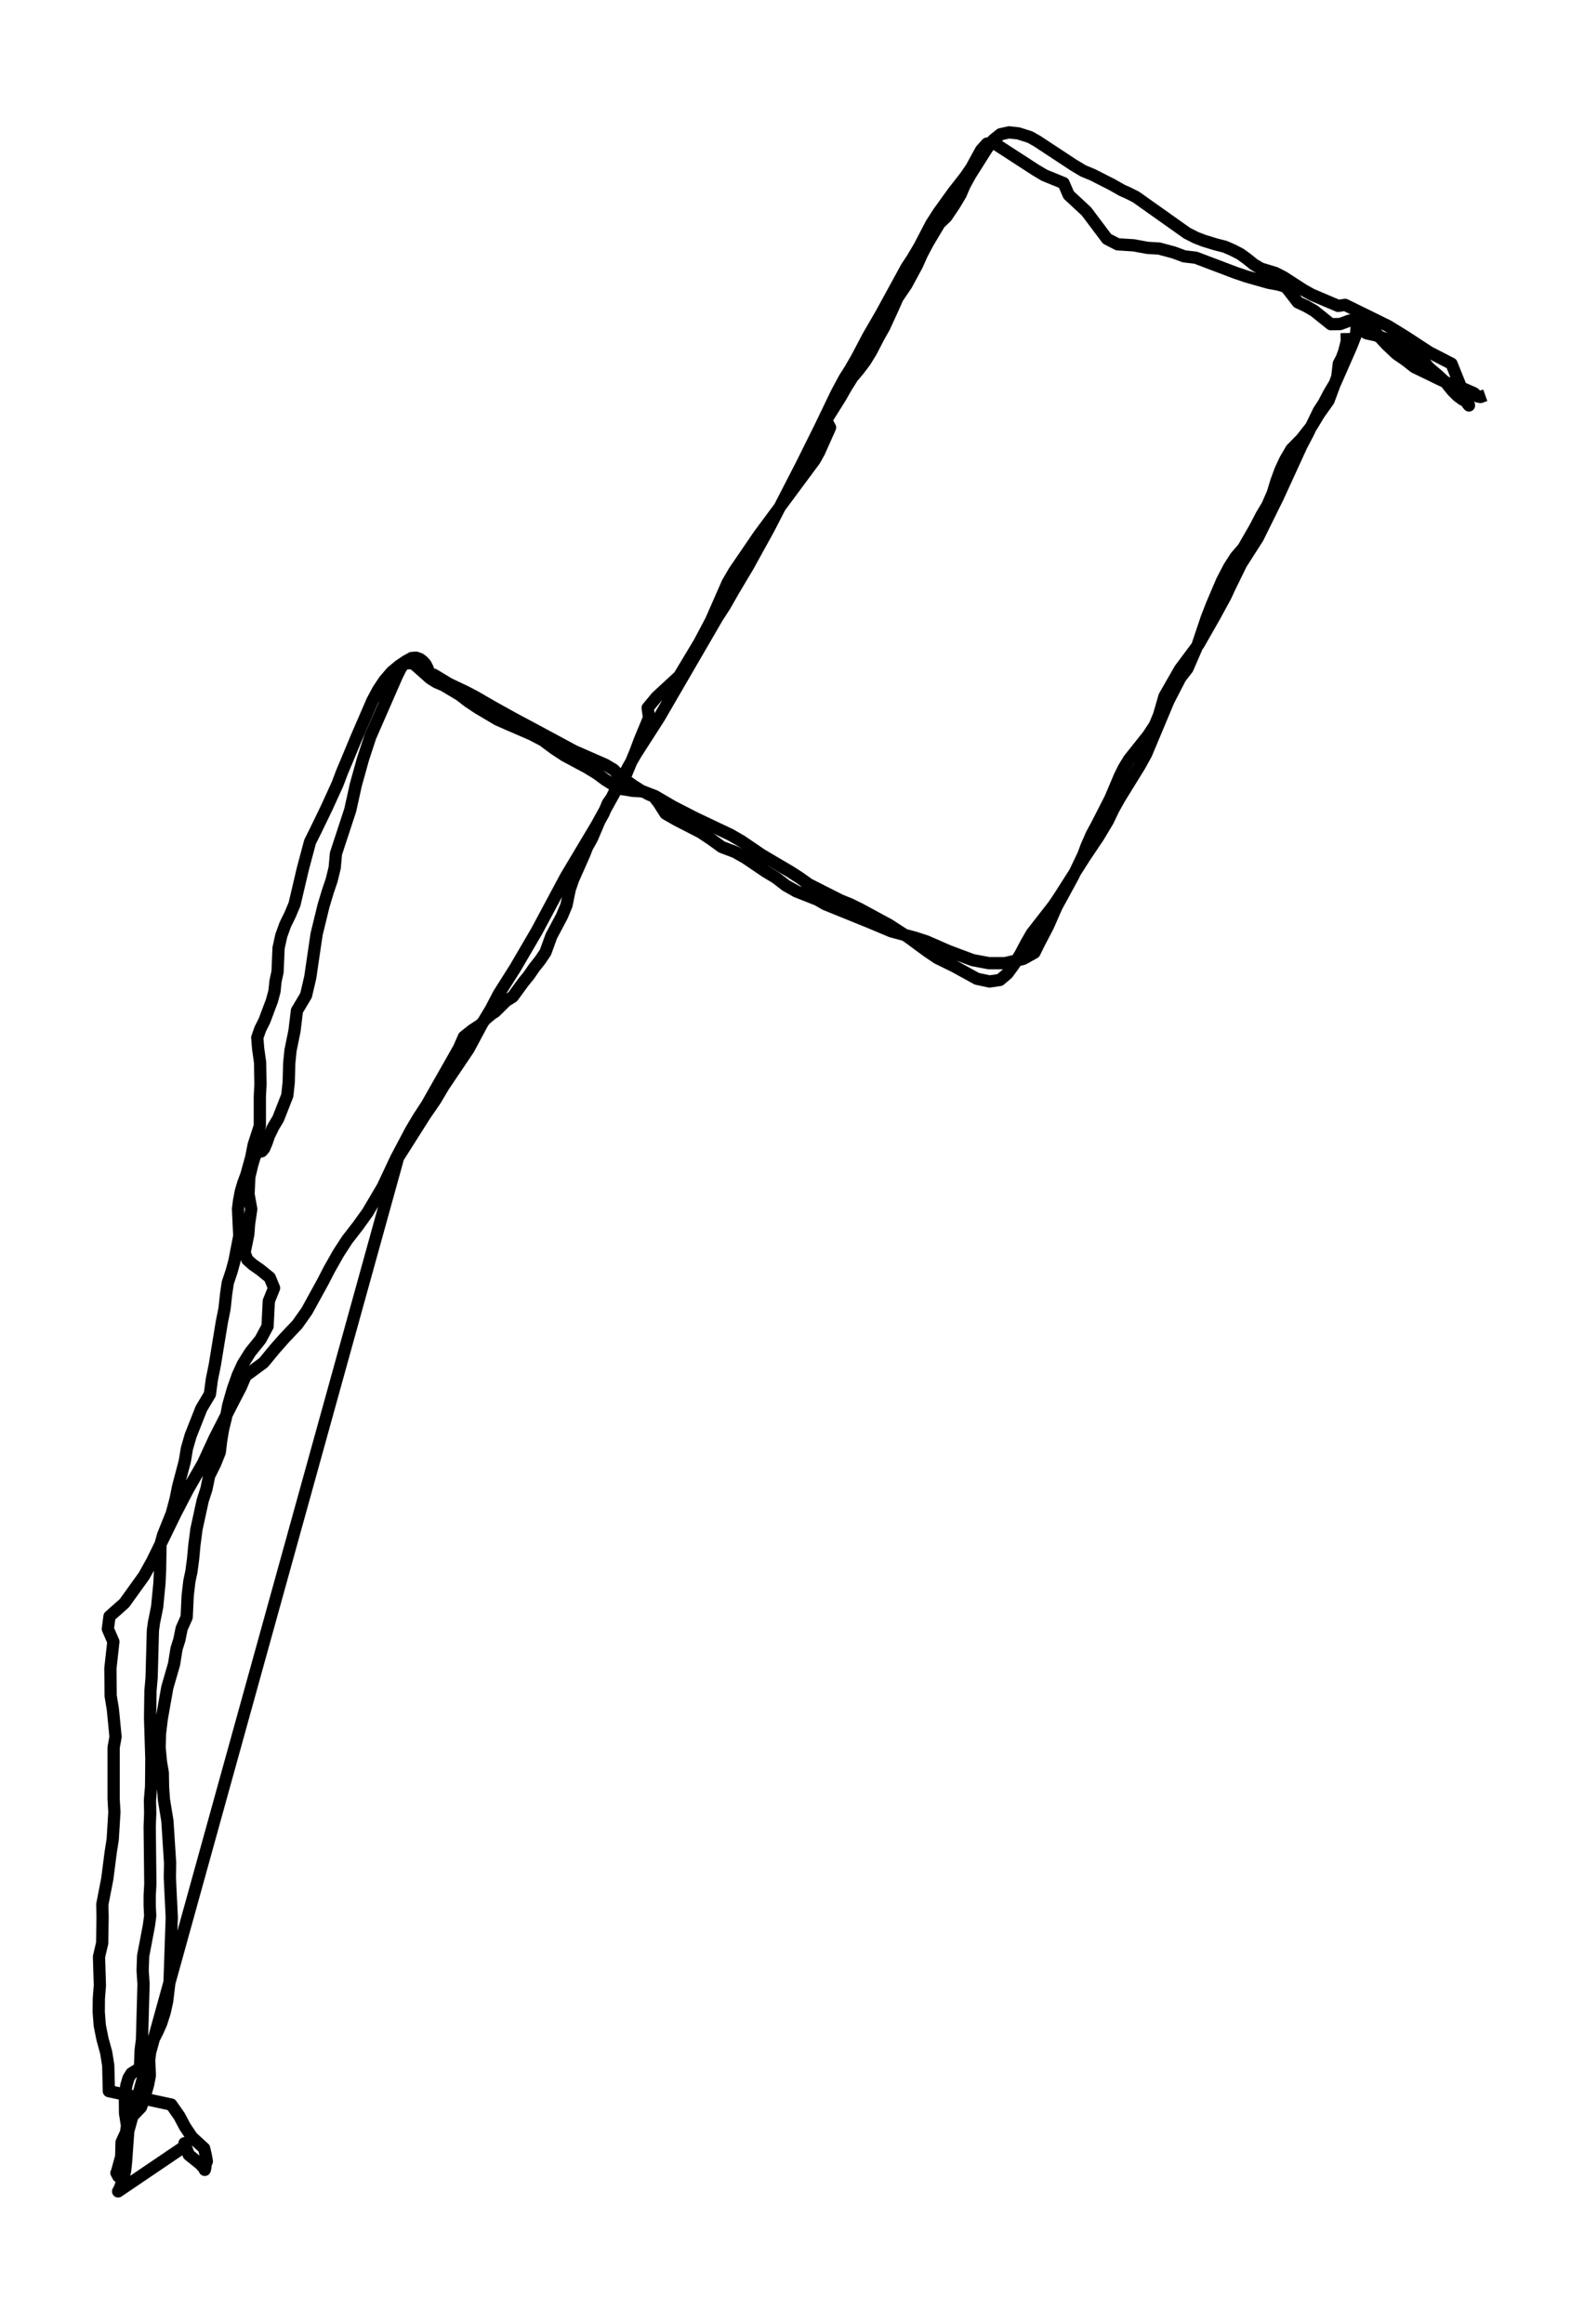 <?xml version="1.0" encoding="utf-8" standalone="no"?>
<!DOCTYPE svg PUBLIC "-//W3C//DTD SVG 1.1//EN"
  "http://www.w3.org/Graphics/SVG/1.1/DTD/svg11.dtd">
<svg xmlns:xlink="http://www.w3.org/1999/xlink" width="387.927pt" height="568.8pt" viewBox="0 0 387.927 568.8" xmlns="http://www.w3.org/2000/svg" version="1.1">
 <defs>
  <style type="text/css">*{stroke-linejoin: round; stroke-linecap: butt}</style>
 </defs>
 <g id="figure_1">
  <g id="patch_1">
   <path d="M 0 568.8 
L 387.927 568.8 
L 387.927 0 
L 0 0 
z
" style="fill: #ffffff"/>
  </g>
  <g id="axes_1">
   <g id="LineCollection_1">
    <path d="M 329.795 81.517 
L 329.826 83.551 
L 329.198 86.043 
L 328.632 87.579 
L 327.877 89.032 
L 327.5 92.27 
L 325.362 98.042 
L 323.004 101.363 
L 321.306 104.186 
L 318.76 107.425 
L 316.276 109.958 
L 314.767 112.532 
L 313.573 115.106 
L 312.598 117.763 
L 311.718 120.67 
L 310.397 123.7 
L 308.888 126.233 
L 307.473 128.973 
L 304.518 134.122 
L 302.632 136.322 
L 301.028 138.813 
L 299.299 142.135 
L 296.784 148.031 
L 295.527 151.269 
L 293.263 157.995 
L 290.811 163.642 
L 289.05 165.925 
L 286.158 171.53 
L 280.688 184.567 
L 279.053 187.515 
L 274.18 195.404 
L 272.671 198.103 
L 271.319 200.926 
L 268.929 204.912 
L 265.66 209.769 
L 259.498 219.443 
L 257.989 221.685 
L 252.707 228.453 
L 251.292 230.903 
L 249.94 233.477 
L 248.4 236.01 
L 246.734 238.293 
L 244.879 239.871 
L 242.332 240.244 
L 239.251 239.58 
L 233.812 236.591 
L 229.505 234.473 
L 227.116 232.854 
L 222.431 229.408 
L 217.653 226.336 
L 210.516 222.474 
L 208.221 221.353 
L 205.863 220.398 
L 198.066 216.454 
L 195.803 214.835 
L 193.476 213.34 
L 188.949 210.683 
L 186.434 209.188 
L 181.561 205.867 
L 178.889 204.33 
L 170.306 200.262 
L 164.804 197.438 
L 160.403 194.864 
L 157.165 193.619 
L 155.058 192.29 
L 151.757 189.923 
L 150.279 188.387 
L 148.236 187.183 
L 140.659 183.862 
L 130.473 178.381 
L 125.569 175.765 
L 120.35 172.859 
L 116.263 170.492 
L 114.031 169.33 
L 110.006 167.42 
L 106.202 165.136 
L 105.416 165.053 
L 105.039 164.555 
L 104.725 163.6 
L 104.222 162.604 
L 103.593 161.898 
L 102.838 161.317 
L 101.895 160.985 
L 100.826 161.068 
L 99.412 161.856 
L 97.745 162.977 
L 95.953 164.472 
L 94.161 166.548 
L 92.589 168.915 
L 91.175 171.572 
L 87.15 180.872 
L 84.981 186.104 
L 83.786 188.927 
L 82.655 191.916 
L 80.045 197.646 
L 77.373 203.168 
L 75.927 206.074 
L 74.166 212.676 
L 72.123 221.353 
L 71.054 223.886 
L 69.859 226.336 
L 68.884 229.034 
L 68.224 232.024 
L 67.973 237.878 
L 67.47 240.203 
L 67.218 242.653 
L 66.589 244.978 
L 64.766 249.835 
L 63.729 251.911 
L 63.005 253.987 
L 63.225 256.686 
L 63.697 260.049 
L 63.791 265.488 
L 63.634 268.353 
L 63.634 275.577 
L 62.125 280.227 
L 61.528 283.258 
L 60.333 287.576 
L 59.61 289.486 
L 58.981 291.604 
L 58.541 293.929 
L 58.29 295.922 
L 58.604 302.523 
L 57.409 308.668 
L 56.718 311.201 
L 55.774 314.024 
L 55.366 316.847 
L 54.989 320.335 
L 54.328 323.615 
L 52.599 334.161 
L 51.876 337.69 
L 51.405 341.26 
L 49.298 344.789 
L 46.689 351.391 
L 45.777 354.546 
L 45.242 357.743 
L 43.639 363.805 
L 43.01 366.919 
L 42.067 370.448 
L 39.929 375.763 
L 39.301 378.046 
L 39.206 384.191 
L 39.049 387.554 
L 38.483 393.367 
L 37.697 397.228 
L 37.446 399.096 
L 37.131 410.639 
L 36.848 413.877 
L 36.754 420.603 
L 37.068 430.568 
L 37.006 437.294 
L 36.723 440.657 
L 36.785 443.896 
L 36.66 447.092 
L 36.817 461.209 
L 36.66 463.949 
L 36.66 466.482 
L 36.785 468.973 
L 36.471 471.34 
L 35.056 478.772 
L 34.931 482.342 
L 35.151 485.664 
L 34.773 499.282 
L 34.459 501.732 
L 34.302 505.551 
L 34.302 506.382 
L 34.113 506.838 
L 33.673 506.589 
L 32.195 507.503 
L 31.472 508.665 
L 30.938 510.492 
L 30.655 512.485 
L 30.592 514.27 
L 30.623 517.26 
L 31.378 522.076 
L 30.875 529.134 
L 30.655 531.252 
L 30.246 533.078 
L 29.334 535.653 
L 28.926 536.4 
L 45.117 525.439 
L 45.18 524.609 
L 46.217 527.432 
L 49.015 529.674 
L 49.864 530.587 
L 50.304 530.504 
L 50.147 531.127 
L 50.178 530.255 
L 50.65 529.051 
L 50.43 527.723 
L 49.99 525.854 
L 47.035 523.155 
L 45.305 520.581 
L 43.922 517.966 
L 41.941 515.142 
L 26.662 511.862 
L 26.505 505.551 
L 26.002 502.396 
L 25.09 499.074 
L 24.43 495.753 
L 24.179 492.473 
L 24.21 489.193 
L 24.461 485.954 
L 24.241 478.979 
L 25.027 475.616 
L 25.122 469.222 
L 25.059 466.15 
L 26.285 459.839 
L 27.102 453.445 
L 27.605 450.206 
L 28.014 443.563 
L 27.825 440.366 
L 27.825 430.9 
L 27.825 427.745 
L 28.297 425.129 
L 27.637 418.361 
L 27.102 415.123 
L 27.039 408.355 
L 27.763 401.837 
L 26.411 398.723 
L 26.819 395.65 
L 30.466 392.412 
L 35.276 385.727 
L 37.257 382.157 
L 40.055 376.469 
L 42.947 370.531 
L 46.028 364.594 
L 49.707 358.2 
L 52.568 352.014 
L 57.378 342.589 
L 58.981 339.517 
L 60.144 336.776 
L 64.546 333.538 
L 67.25 330.258 
L 69.67 327.518 
L 72.783 324.238 
L 75.141 320.916 
L 79.134 313.65 
L 80.58 310.827 
L 82.906 306.717 
L 85.044 303.436 
L 87.653 300.073 
L 90.043 296.752 
L 93.721 290.524 
L 97.022 283.507 
L 100.669 276.615 
L 102.524 273.501 
L 104.536 270.429 
L 112.427 256.52 
L 113.622 253.78 
L 115.665 252.16 
L 117.803 250.749 
L 118.935 249.42 
L 120.538 248.092 
L 121.23 247.676 
L 123.965 244.978 
L 125.569 243.981 
L 128.147 240.452 
L 129.561 238.708 
L 130.819 236.881 
L 132.296 235.013 
L 133.585 233.103 
L 135.032 229.117 
L 137.61 224.26 
L 138.741 221.561 
L 139.527 217.7 
L 140.376 215.25 
L 143.08 209.147 
L 143.803 207.32 
L 144.966 205.244 
L 146.79 200.967 
L 147.827 199.099 
L 148.865 196.608 
L 149.776 195.321 
L 150.72 193.411 
L 152.071 191.792 
L 153.235 189.757 
L 155.656 183.903 
L 156.693 181.121 
L 158.957 175.682 
L 158.611 173.274 
L 160.811 170.617 
L 166.345 165.51 
L 171.281 157.289 
L 174.142 151.892 
L 178.166 142.716 
L 179.832 139.851 
L 185.931 130.925 
L 199.481 112.656 
L 200.582 110.705 
L 203.285 104.643 
L 202.311 102.858 
L 205.8 97.294 
L 207.247 94.762 
L 208.756 92.354 
L 210.296 90.527 
L 211.837 88.492 
L 213.346 86.043 
L 215.169 82.514 
L 216.552 80.064 
L 218.627 75.538 
L 219.791 72.923 
L 221.96 69.726 
L 224.569 64.909 
L 225.795 62.169 
L 227.273 59.387 
L 230.071 54.696 
L 231.8 53.035 
L 233.718 50.17 
L 235.259 47.596 
L 236.202 45.395 
L 237.616 42.821 
L 241.735 36.303 
L 243.275 34.268 
L 245.036 32.857 
L 247.142 32.4 
L 249.406 32.649 
L 252.267 33.563 
L 254.027 34.559 
L 262.988 40.455 
L 265.283 41.825 
L 267.672 42.821 
L 272.325 45.188 
L 274.808 46.6 
L 276.318 47.264 
L 278.204 48.219 
L 290.685 57.062 
L 292.886 58.183 
L 294.835 58.931 
L 297.664 59.803 
L 299.96 60.384 
L 301.877 61.214 
L 303.732 62.169 
L 305.461 63.415 
L 307.096 64.743 
L 308.794 65.74 
L 312.346 66.819 
L 314.296 67.816 
L 319.389 71.096 
L 321.275 72.134 
L 327.72 74.874 
L 329.418 74.625 
L 339.981 79.815 
L 344.225 82.43 
L 350.01 86.209 
L 355.48 89.032 
L 359.41 98.831 
L 359.756 99.246 
L 359.725 99.08 
L 359.222 98.291 
L 358.184 97.793 
L 356.989 96.921 
L 355.732 95.675 
L 354.191 93.765 
L 352.179 91.897 
L 350.01 90.07 
L 348.407 88.202 
L 346.646 86.458 
L 343.156 83.967 
L 340.956 83.261 
L 338.818 82.763 
L 336.837 82.057 
L 334.731 81.6 
L 333.096 80.687 
L 332.436 79.566 
L 332.247 80.23 
L 332.09 81.808 
L 331.052 84.506 
L 327.06 93.599 
L 325.456 96.298 
L 324.199 98.706 
L 323.004 100.533 
L 320.238 106.221 
L 318.728 109.086 
L 312.944 121.708 
L 308.039 131.631 
L 308.039 131.631 
L 303.952 138.025 
L 301.186 143.671 
L 300.148 145.913 
L 297.476 150.812 
L 293.546 157.705 
L 288.987 163.808 
L 285.183 170.451 
L 283.863 175.018 
L 282.825 177.509 
L 281.191 180 
L 276.506 185.896 
L 275.186 188.055 
L 274.211 190.048 
L 271.948 195.404 
L 268.552 202.047 
L 267.358 204.247 
L 266.1 207.112 
L 265.314 209.23 
L 262.799 214.503 
L 259.749 220.108 
L 258.743 221.935 
L 256.668 226.668 
L 254.373 231.069 
L 253.336 233.186 
L 250.569 234.722 
L 246.136 235.76 
L 242.175 235.76 
L 238.214 235.013 
L 232.335 232.813 
L 226.927 230.446 
L 224.129 229.533 
L 218.25 227.955 
L 213.126 225.796 
L 202.059 221.312 
L 200.204 220.232 
L 195.048 218.198 
L 192.47 216.745 
L 190.05 214.876 
L 187.503 213.34 
L 182.661 210.06 
L 180.052 208.565 
L 176.751 207.32 
L 174.236 205.493 
L 171.626 203.749 
L 165.716 200.718 
L 162.981 199.141 
L 161.314 196.525 
L 160.088 194.947 
L 158.862 194.449 
L 157.668 193.785 
L 156.724 193.66 
L 154.964 193.577 
L 153.298 193.286 
L 152.197 193.12 
L 150.279 192.165 
L 148.236 190.878 
L 146.161 189.342 
L 143.709 187.847 
L 138.27 184.941 
L 135.692 183.239 
L 133.02 181.246 
L 130.253 179.793 
L 124.594 177.343 
L 121.859 176.139 
L 116.954 173.233 
L 114.659 171.696 
L 112.616 170.119 
L 108.655 167.752 
L 106.894 167.005 
L 105.353 166.05 
L 101.958 163.019 
L 101.392 162.604 
L 100.669 162.272 
L 99.946 162.355 
L 99.632 162.064 
L 98.971 162.396 
L 98.091 163.642 
L 97.148 165.552 
L 90.672 180.374 
L 88.88 185.854 
L 87.15 192.082 
L 85.767 198.31 
L 82.277 208.939 
L 81.963 212.427 
L 81.208 215.499 
L 80.265 218.281 
L 79.228 221.727 
L 77.53 228.702 
L 76.587 235.096 
L 75.99 239.206 
L 74.952 243.649 
L 72.72 247.386 
L 72.123 252.327 
L 71.148 257.101 
L 70.834 260.257 
L 70.708 264.907 
L 70.362 268.145 
L 68.13 273.833 
L 66.935 275.826 
L 65.866 278.027 
L 65.332 279.605 
L 64.703 281.099 
L 64.106 281.805 
L 62.943 282.054 
L 62.345 283.175 
L 61.716 285.334 
L 61.056 288.116 
L 60.868 292.309 
L 61.528 295.963 
L 60.993 299.617 
L 60.805 302.149 
L 59.893 306.592 
L 60.553 308.336 
L 61.905 309.54 
L 63.634 310.744 
L 66.055 312.695 
L 67.124 315.269 
L 65.835 318.466 
L 65.521 324.653 
L 63.791 327.891 
L 61.308 330.964 
L 59.484 333.87 
L 58.227 336.61 
L 57.001 340.098 
L 55.9 343.959 
L 55.334 346.99 
L 54.643 349.772 
L 54.171 352.554 
L 53.825 355.46 
L 52.693 358.283 
L 51.216 361.273 
L 50.556 364.47 
L 49.644 367.293 
L 48.103 374.351 
L 47.6 378.254 
L 47.286 381.617 
L 46.877 384.689 
L 46.374 387.056 
L 45.966 390.585 
L 45.714 395.858 
L 44.488 398.598 
L 43.922 401.38 
L 43.23 403.58 
L 42.633 407.317 
L 40.967 413.088 
L 39.615 420.728 
L 39.175 424.423 
L 39.08 427.745 
L 39.426 431.357 
L 39.866 433.889 
L 39.929 437.46 
L 40.149 440.532 
L 40.998 445.722 
L 41.658 456.019 
L 41.596 459.59 
L 42.067 469.347 
L 41.533 484.875 
L 40.935 489.857 
L 40.338 492.556 
L 39.489 495.213 
L 38.577 497.289 
L 37.697 498.991 
L 37.226 500.444 
L 36.785 502.188 
L 36.534 504.181 
L 36.691 508.084 
L 36.282 510.201 
L 35.434 513.274 
L 34.522 515.807 
L 32.164 518.256 
L 31.126 520.166 
L 30.875 521.951 
L 29.775 524.359 
L 29.68 528.096 
L 29.9 531.252 
L 29.429 532.373 
L 28.989 532.746 
L 28.517 531.874 
L 29.052 531.625 
L 28.737 531.293 
L 28.737 531.293 
L 97.494 283.341 
L 104.096 272.92 
L 106.611 269.266 
L 108.655 265.82 
L 114.754 256.769 
L 118.023 250.666 
L 120.193 247.054 
L 122.173 243.275 
L 126.166 236.964 
L 131.479 227.872 
L 138.584 214.586 
L 146.098 202.005 
L 152.04 191.252 
L 153.863 187.723 
L 155.75 184.484 
L 161.377 175.724 
L 175.682 151.103 
L 177.537 148.238 
L 179.518 144.751 
L 183.227 138.523 
L 188.289 129.347 
L 196.4 113.57 
L 200.896 104.519 
L 204.889 96.215 
L 206.806 92.644 
L 208.253 90.361 
L 209.856 87.579 
L 212.654 82.264 
L 215.829 76.784 
L 222.023 65.449 
L 223.469 63.249 
L 225.167 60.384 
L 228.09 54.779 
L 229.82 52.08 
L 233.466 47.015 
L 236.485 43.153 
L 237.899 41.077 
L 240.289 36.718 
L 241.735 35.14 
L 243.244 34.891 
L 253.556 41.576 
L 255.788 42.904 
L 260.472 44.814 
L 261.73 47.721 
L 266.069 51.748 
L 271.13 58.474 
L 273.708 59.803 
L 277.638 60.052 
L 281.065 60.674 
L 283.894 60.841 
L 287.447 61.796 
L 290.025 62.75 
L 292.854 63.083 
L 302.6 66.778 
L 305.304 67.691 
L 310.712 69.227 
L 313.164 69.684 
L 314.924 70.224 
L 317.848 74.002 
L 319.892 74.957 
L 321.841 76.078 
L 325.928 79.358 
L 328.223 79.317 
L 330.455 78.486 
L 331.587 78.362 
L 334.919 79.275 
L 339.572 84.34 
L 341.993 86.624 
L 344.288 88.202 
L 346.395 89.862 
L 352.997 93.059 
L 355.512 94.18 
L 357.587 94.762 
L 360.919 96.215 
L 361.894 97.045 
L 362.586 97.17 
L 363.749 96.755 
L 363.749 96.755 
" clip-path="url(#pb969d5d288)" style="fill: none; stroke: #000000; stroke-width: 3"/>
   </g>
  </g>
 </g>
 <defs>
  <clipPath id="pb969d5d288">
   <rect x="7.2" y="7.2" width="373.527" height="554.4"/>
  </clipPath>
 </defs>
</svg>
